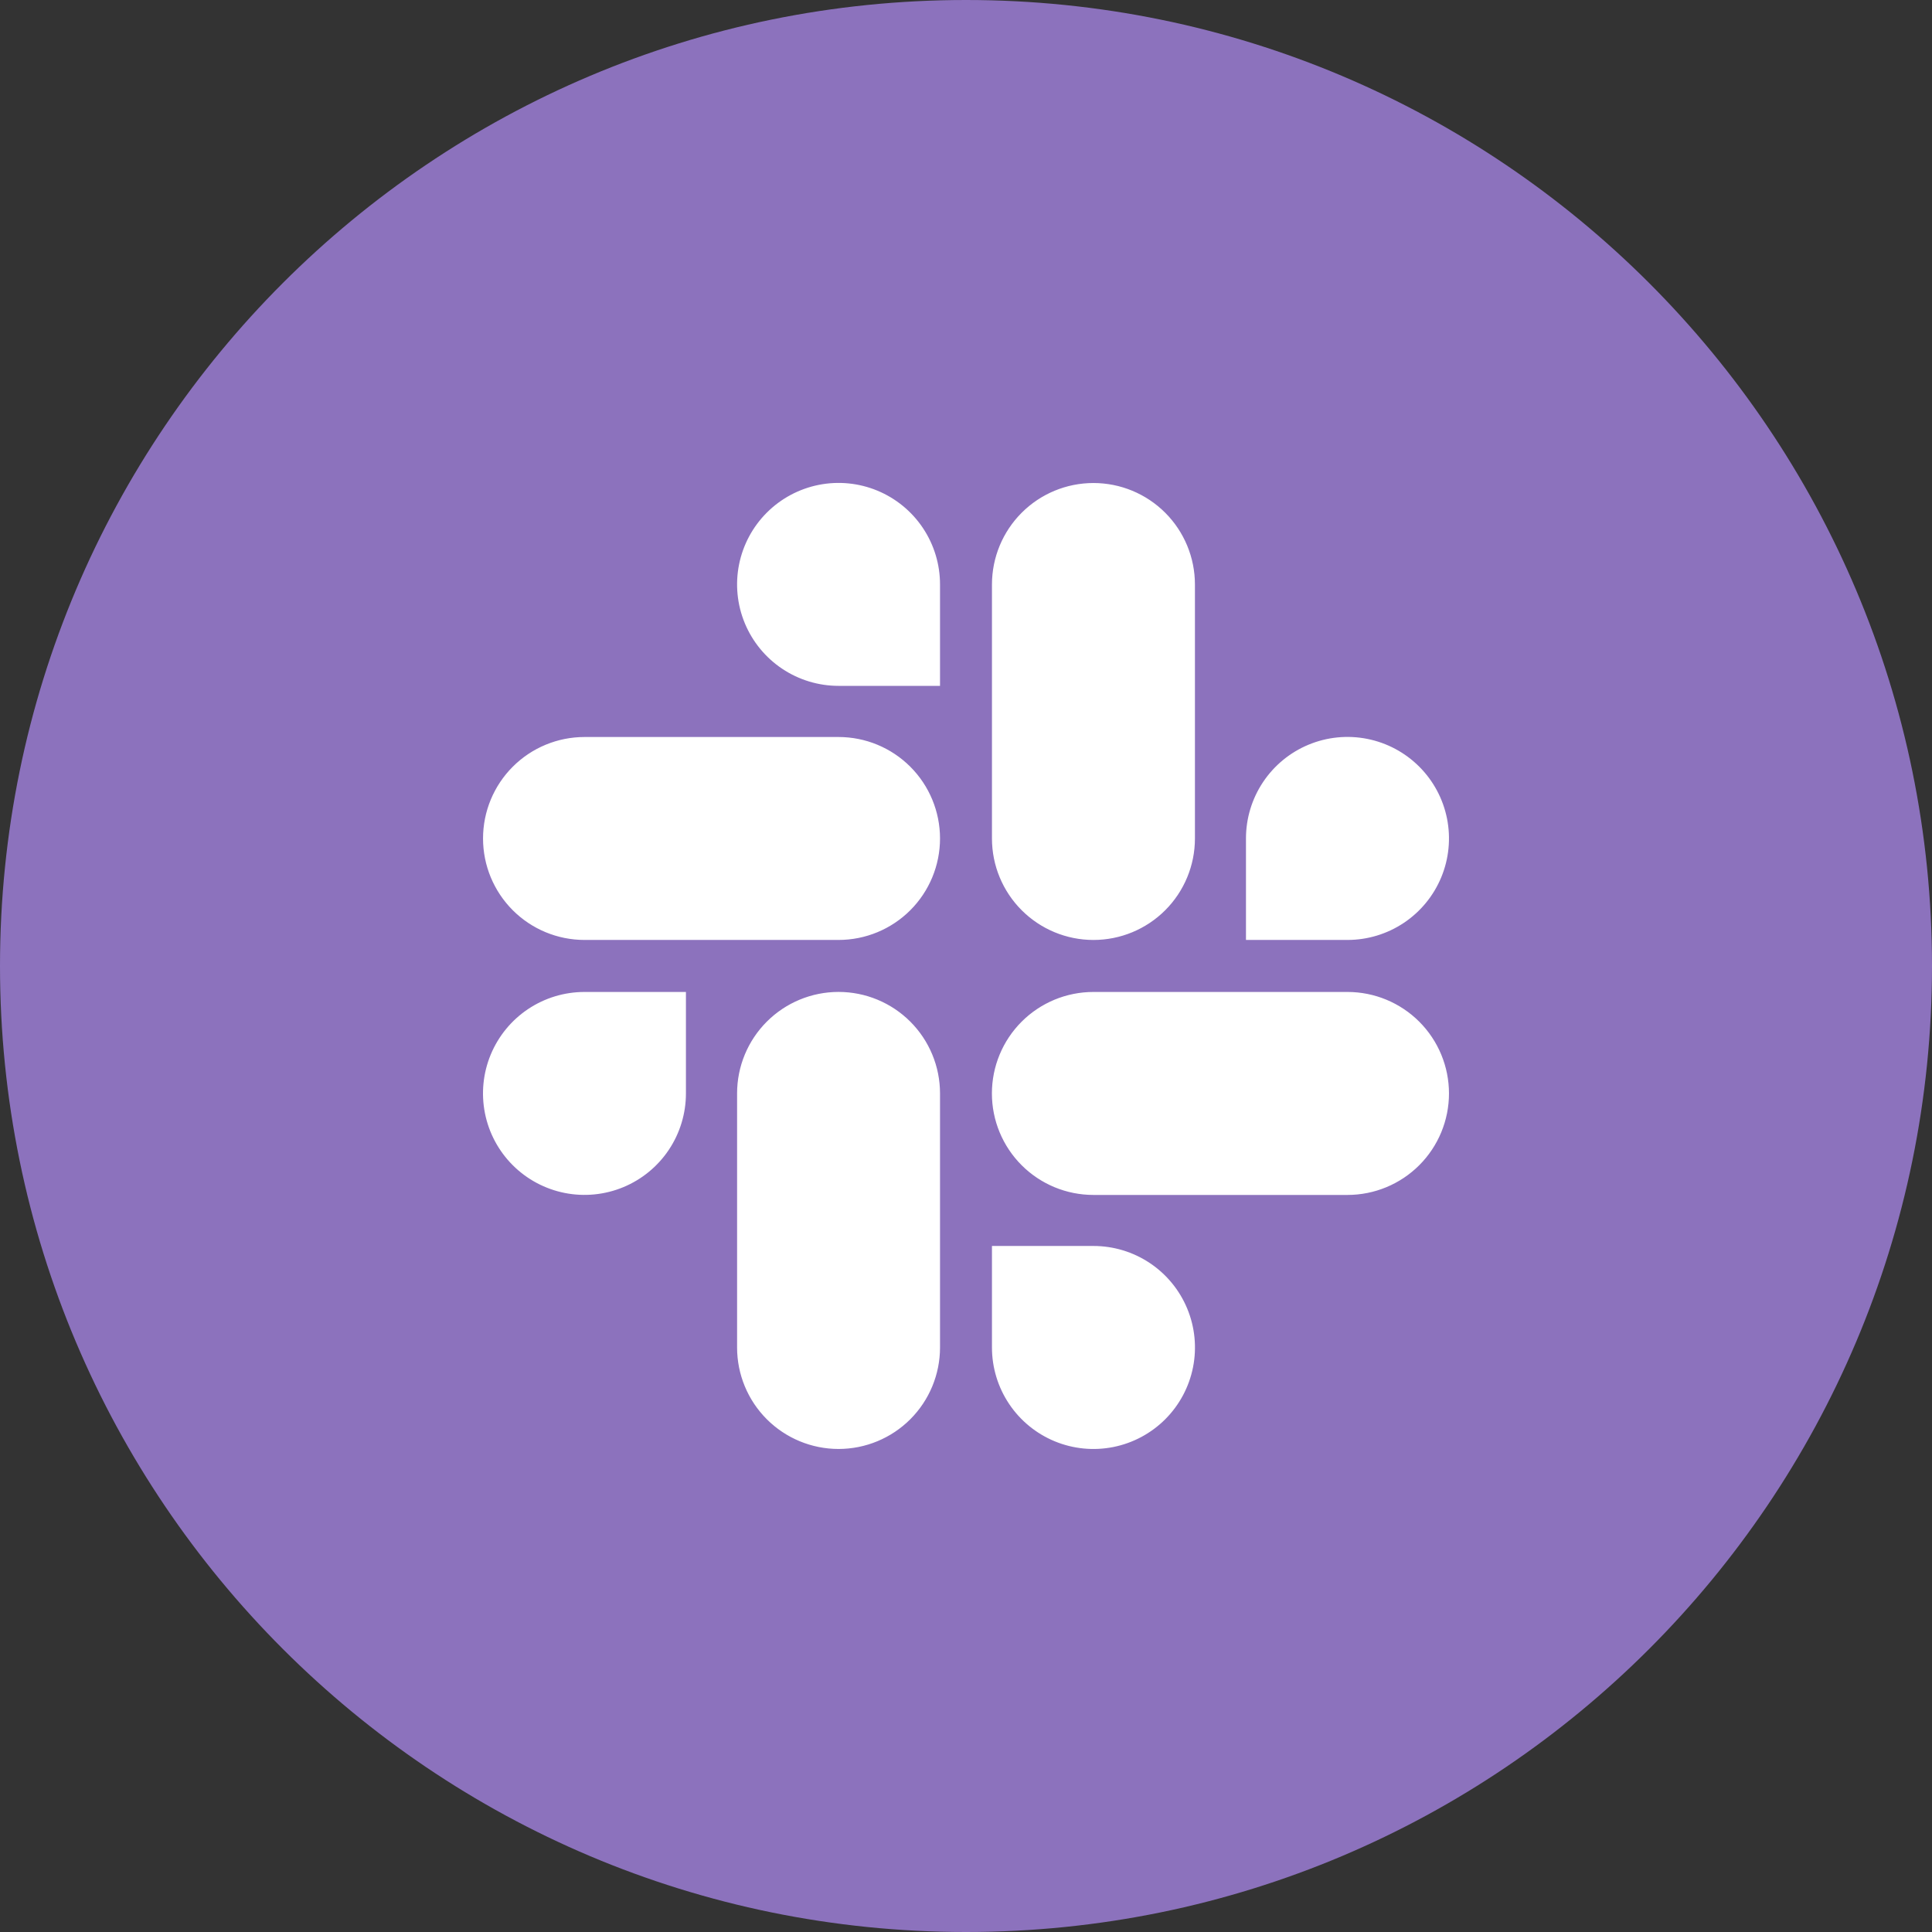 <svg width="1024" height="1024" viewBox="0 0 1024 1024" fill="none" xmlns="http://www.w3.org/2000/svg">
<rect x="0" y="0" width="1024" height="1024" fill="#333333" stroke="none"/>
<g clip-path="url(#clip0_2_3483)">
<path d="M512 1024C794.77 1024 1024 794.77 1024 512C1024 229.23 794.77 0 512 0C229.23 0 0 229.23 0 512C0 794.77 229.23 1024 512 1024Z" fill="#8C72BD"/>
<path d="M363.56 579.52C363.564 590.158 360.413 600.559 354.505 609.406C348.597 618.253 340.198 625.149 330.37 629.222C320.542 633.295 309.727 634.362 299.293 632.288C288.859 630.213 279.274 625.091 271.752 617.568C264.229 610.046 259.107 600.461 257.032 590.027C254.958 579.593 256.025 568.778 260.098 558.95C264.171 549.122 271.067 540.723 279.914 534.815C288.761 528.907 299.162 525.756 309.8 525.76H363.56V579.52ZM390.67 579.52C390.67 565.257 396.336 551.577 406.422 541.492C416.508 531.406 430.187 525.74 444.45 525.74C458.713 525.74 472.393 531.406 482.478 541.492C492.564 551.577 498.23 565.257 498.23 579.52V714.2C498.23 728.463 492.564 742.142 482.478 752.228C472.393 762.314 458.713 767.98 444.45 767.98C430.187 767.98 416.508 762.314 406.422 752.228C396.336 742.142 390.67 728.463 390.67 714.2V579.52ZM444.45 363.52C433.812 363.52 423.414 360.365 414.569 354.455C405.725 348.545 398.832 340.144 394.762 330.316C390.692 320.488 389.628 309.674 391.705 299.241C393.782 288.808 398.906 279.225 406.429 271.705C413.952 264.184 423.537 259.064 433.97 256.991C444.404 254.918 455.218 255.986 465.045 260.059C474.871 264.133 483.269 271.029 489.176 279.876C495.083 288.723 498.234 299.122 498.23 309.76V363.52H444.45ZM444.45 390.63C458.713 390.63 472.393 396.296 482.478 406.382C492.564 416.467 498.23 430.147 498.23 444.41C498.23 458.673 492.564 472.352 482.478 482.438C472.393 492.524 458.713 498.19 444.45 498.19H309.8C295.537 498.19 281.858 492.524 271.772 482.438C261.686 472.352 256.02 458.673 256.02 444.41C256.02 430.147 261.686 416.467 271.772 406.382C281.858 396.296 295.537 390.63 309.8 390.63H444.45ZM660.39 444.41C660.386 433.769 663.538 423.365 669.447 414.515C675.356 405.665 683.757 398.766 693.588 394.691C703.418 390.616 714.236 389.548 724.674 391.621C735.111 393.695 744.699 398.817 752.225 406.341C759.751 413.864 764.877 423.45 766.955 433.887C769.032 444.323 767.968 455.142 763.897 464.974C759.825 474.806 752.93 483.209 744.082 489.122C735.234 495.034 724.831 498.19 714.19 498.19H660.39V444.41ZM633.34 444.41C633.34 458.676 627.673 472.358 617.585 482.445C607.498 492.533 593.816 498.2 579.55 498.2C565.284 498.2 551.602 492.533 541.515 482.445C531.427 472.358 525.76 458.676 525.76 444.41V309.8C525.76 295.534 531.427 281.852 541.515 271.765C551.602 261.677 565.284 256.01 579.55 256.01C593.816 256.01 607.498 261.677 617.585 271.765C627.673 281.852 633.34 295.534 633.34 309.8V444.41ZM579.52 660.39C590.162 660.382 600.568 663.531 609.421 669.437C618.273 675.344 625.175 683.744 629.253 693.574C633.331 703.404 634.402 714.222 632.331 724.661C630.26 735.1 625.139 744.69 617.617 752.218C610.094 759.746 600.508 764.874 590.071 766.953C579.633 769.032 568.814 767.969 558.981 763.899C549.148 759.828 540.743 752.932 534.83 744.084C528.916 735.236 525.76 724.832 525.76 714.19V660.39H579.52ZM579.52 633.34C565.254 633.34 551.572 627.673 541.485 617.585C531.397 607.498 525.73 593.816 525.73 579.55C525.73 565.284 531.397 551.602 541.485 541.515C551.572 531.427 565.254 525.76 579.52 525.76H714.2C728.466 525.76 742.148 531.427 752.235 541.515C762.323 551.602 767.99 565.284 767.99 579.55C767.99 593.816 762.323 607.498 752.235 617.585C742.148 627.673 728.466 633.34 714.2 633.34H579.52Z" fill="white"/>
</g>
<defs>
<clipPath id="clip0_2_3483">
<rect width="1024" height="1024" fill="white"/>
</clipPath>
</defs>
</svg>
